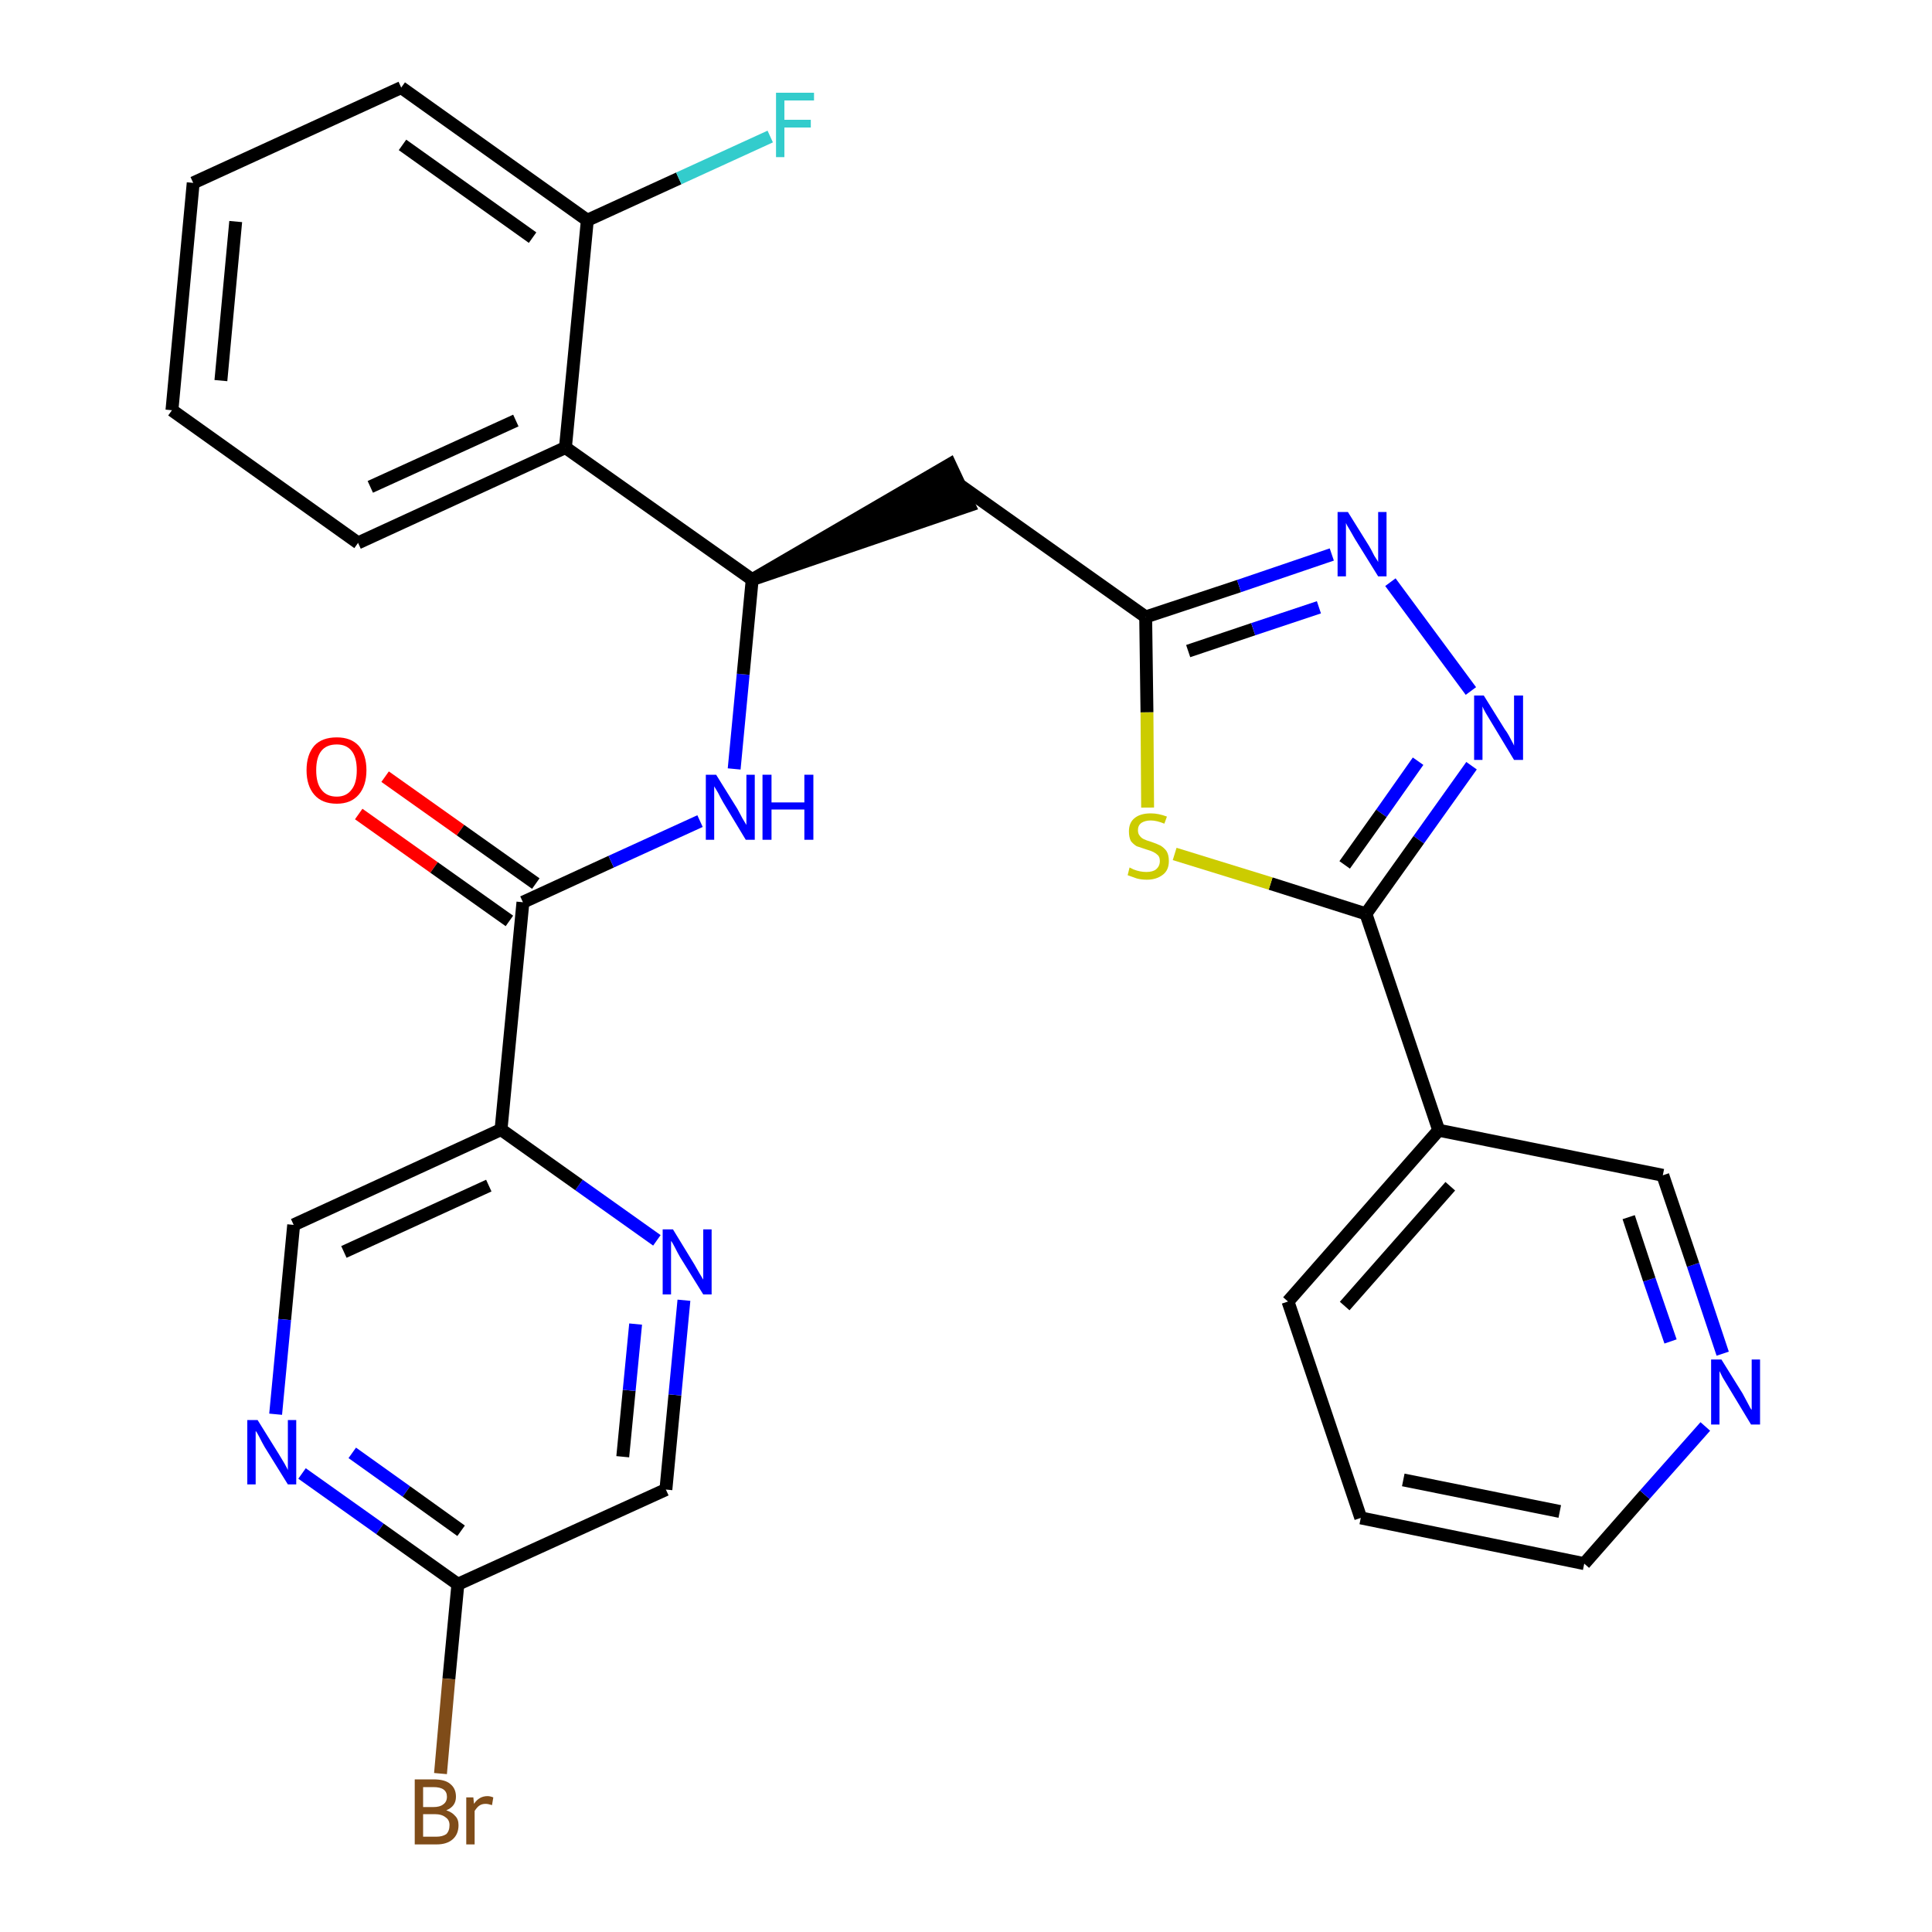<?xml version='1.0' encoding='iso-8859-1'?>
<svg version='1.1' baseProfile='full'
              xmlns='http://www.w3.org/2000/svg'
                      xmlns:rdkit='http://www.rdkit.org/xml'
                      xmlns:xlink='http://www.w3.org/1999/xlink'
                  xml:space='preserve'
width='300px' height='300px' viewBox='0 0 300 300'>
<!-- END OF HEADER -->
<path class='bond-0 atom-0 atom-1' d='M 55.7,126.4 L 67.4,134.7' style='fill:none;fill-rule:evenodd;stroke:#FF0000;stroke-width:2.0px;stroke-linecap:butt;stroke-linejoin:miter;stroke-opacity:1' />
<path class='bond-0 atom-0 atom-1' d='M 67.4,134.7 L 79.1,143.0' style='fill:none;fill-rule:evenodd;stroke:#000000;stroke-width:2.0px;stroke-linecap:butt;stroke-linejoin:miter;stroke-opacity:1' />
<path class='bond-0 atom-0 atom-1' d='M 59.8,120.6 L 71.5,128.9' style='fill:none;fill-rule:evenodd;stroke:#FF0000;stroke-width:2.0px;stroke-linecap:butt;stroke-linejoin:miter;stroke-opacity:1' />
<path class='bond-0 atom-0 atom-1' d='M 71.5,128.9 L 83.2,137.2' style='fill:none;fill-rule:evenodd;stroke:#000000;stroke-width:2.0px;stroke-linecap:butt;stroke-linejoin:miter;stroke-opacity:1' />
<path class='bond-1 atom-1 atom-2' d='M 81.2,140.1 L 94.9,133.8' style='fill:none;fill-rule:evenodd;stroke:#000000;stroke-width:2.0px;stroke-linecap:butt;stroke-linejoin:miter;stroke-opacity:1' />
<path class='bond-1 atom-1 atom-2' d='M 94.9,133.8 L 108.7,127.5' style='fill:none;fill-rule:evenodd;stroke:#0000FF;stroke-width:2.0px;stroke-linecap:butt;stroke-linejoin:miter;stroke-opacity:1' />
<path class='bond-22 atom-1 atom-23' d='M 81.2,140.1 L 77.8,175.4' style='fill:none;fill-rule:evenodd;stroke:#000000;stroke-width:2.0px;stroke-linecap:butt;stroke-linejoin:miter;stroke-opacity:1' />
<path class='bond-2 atom-2 atom-3' d='M 114.0,119.4 L 115.4,104.7' style='fill:none;fill-rule:evenodd;stroke:#0000FF;stroke-width:2.0px;stroke-linecap:butt;stroke-linejoin:miter;stroke-opacity:1' />
<path class='bond-2 atom-2 atom-3' d='M 115.4,104.7 L 116.8,90.0' style='fill:none;fill-rule:evenodd;stroke:#000000;stroke-width:2.0px;stroke-linecap:butt;stroke-linejoin:miter;stroke-opacity:1' />
<path class='bond-3 atom-3 atom-4' d='M 116.8,90.0 L 150.5,78.5 L 147.5,72.1 Z' style='fill:#000000;fill-rule:evenodd;fill-opacity:1;stroke:#000000;stroke-width:2.0px;stroke-linecap:butt;stroke-linejoin:miter;stroke-opacity:1;' />
<path class='bond-15 atom-3 atom-16' d='M 116.8,90.0 L 87.8,69.5' style='fill:none;fill-rule:evenodd;stroke:#000000;stroke-width:2.0px;stroke-linecap:butt;stroke-linejoin:miter;stroke-opacity:1' />
<path class='bond-4 atom-4 atom-5' d='M 149.0,75.3 L 177.9,95.8' style='fill:none;fill-rule:evenodd;stroke:#000000;stroke-width:2.0px;stroke-linecap:butt;stroke-linejoin:miter;stroke-opacity:1' />
<path class='bond-5 atom-5 atom-6' d='M 177.9,95.8 L 192.4,91.0' style='fill:none;fill-rule:evenodd;stroke:#000000;stroke-width:2.0px;stroke-linecap:butt;stroke-linejoin:miter;stroke-opacity:1' />
<path class='bond-5 atom-5 atom-6' d='M 192.4,91.0 L 206.8,86.1' style='fill:none;fill-rule:evenodd;stroke:#0000FF;stroke-width:2.0px;stroke-linecap:butt;stroke-linejoin:miter;stroke-opacity:1' />
<path class='bond-5 atom-5 atom-6' d='M 184.5,101.1 L 194.6,97.7' style='fill:none;fill-rule:evenodd;stroke:#000000;stroke-width:2.0px;stroke-linecap:butt;stroke-linejoin:miter;stroke-opacity:1' />
<path class='bond-5 atom-5 atom-6' d='M 194.6,97.7 L 204.8,94.3' style='fill:none;fill-rule:evenodd;stroke:#0000FF;stroke-width:2.0px;stroke-linecap:butt;stroke-linejoin:miter;stroke-opacity:1' />
<path class='bond-29 atom-15 atom-5' d='M 178.2,125.4 L 178.1,110.6' style='fill:none;fill-rule:evenodd;stroke:#CCCC00;stroke-width:2.0px;stroke-linecap:butt;stroke-linejoin:miter;stroke-opacity:1' />
<path class='bond-29 atom-15 atom-5' d='M 178.1,110.6 L 177.9,95.8' style='fill:none;fill-rule:evenodd;stroke:#000000;stroke-width:2.0px;stroke-linecap:butt;stroke-linejoin:miter;stroke-opacity:1' />
<path class='bond-6 atom-6 atom-7' d='M 215.9,90.4 L 228.4,107.3' style='fill:none;fill-rule:evenodd;stroke:#0000FF;stroke-width:2.0px;stroke-linecap:butt;stroke-linejoin:miter;stroke-opacity:1' />
<path class='bond-7 atom-7 atom-8' d='M 228.5,118.9 L 220.3,130.4' style='fill:none;fill-rule:evenodd;stroke:#0000FF;stroke-width:2.0px;stroke-linecap:butt;stroke-linejoin:miter;stroke-opacity:1' />
<path class='bond-7 atom-7 atom-8' d='M 220.3,130.4 L 212.1,141.9' style='fill:none;fill-rule:evenodd;stroke:#000000;stroke-width:2.0px;stroke-linecap:butt;stroke-linejoin:miter;stroke-opacity:1' />
<path class='bond-7 atom-7 atom-8' d='M 220.2,118.2 L 214.5,126.3' style='fill:none;fill-rule:evenodd;stroke:#0000FF;stroke-width:2.0px;stroke-linecap:butt;stroke-linejoin:miter;stroke-opacity:1' />
<path class='bond-7 atom-7 atom-8' d='M 214.5,126.3 L 208.8,134.3' style='fill:none;fill-rule:evenodd;stroke:#000000;stroke-width:2.0px;stroke-linecap:butt;stroke-linejoin:miter;stroke-opacity:1' />
<path class='bond-8 atom-8 atom-9' d='M 212.1,141.9 L 223.4,175.5' style='fill:none;fill-rule:evenodd;stroke:#000000;stroke-width:2.0px;stroke-linecap:butt;stroke-linejoin:miter;stroke-opacity:1' />
<path class='bond-14 atom-8 atom-15' d='M 212.1,141.9 L 197.3,137.2' style='fill:none;fill-rule:evenodd;stroke:#000000;stroke-width:2.0px;stroke-linecap:butt;stroke-linejoin:miter;stroke-opacity:1' />
<path class='bond-14 atom-8 atom-15' d='M 197.3,137.2 L 182.4,132.6' style='fill:none;fill-rule:evenodd;stroke:#CCCC00;stroke-width:2.0px;stroke-linecap:butt;stroke-linejoin:miter;stroke-opacity:1' />
<path class='bond-9 atom-9 atom-10' d='M 223.4,175.5 L 200.0,202.1' style='fill:none;fill-rule:evenodd;stroke:#000000;stroke-width:2.0px;stroke-linecap:butt;stroke-linejoin:miter;stroke-opacity:1' />
<path class='bond-9 atom-9 atom-10' d='M 225.2,184.2 L 208.8,202.8' style='fill:none;fill-rule:evenodd;stroke:#000000;stroke-width:2.0px;stroke-linecap:butt;stroke-linejoin:miter;stroke-opacity:1' />
<path class='bond-32 atom-14 atom-9' d='M 258.2,182.5 L 223.4,175.5' style='fill:none;fill-rule:evenodd;stroke:#000000;stroke-width:2.0px;stroke-linecap:butt;stroke-linejoin:miter;stroke-opacity:1' />
<path class='bond-10 atom-10 atom-11' d='M 200.0,202.1 L 211.3,235.7' style='fill:none;fill-rule:evenodd;stroke:#000000;stroke-width:2.0px;stroke-linecap:butt;stroke-linejoin:miter;stroke-opacity:1' />
<path class='bond-11 atom-11 atom-12' d='M 211.3,235.7 L 246.0,242.8' style='fill:none;fill-rule:evenodd;stroke:#000000;stroke-width:2.0px;stroke-linecap:butt;stroke-linejoin:miter;stroke-opacity:1' />
<path class='bond-11 atom-11 atom-12' d='M 217.9,229.8 L 242.2,234.7' style='fill:none;fill-rule:evenodd;stroke:#000000;stroke-width:2.0px;stroke-linecap:butt;stroke-linejoin:miter;stroke-opacity:1' />
<path class='bond-12 atom-12 atom-13' d='M 246.0,242.8 L 255.4,232.1' style='fill:none;fill-rule:evenodd;stroke:#000000;stroke-width:2.0px;stroke-linecap:butt;stroke-linejoin:miter;stroke-opacity:1' />
<path class='bond-12 atom-12 atom-13' d='M 255.4,232.1 L 264.8,221.5' style='fill:none;fill-rule:evenodd;stroke:#0000FF;stroke-width:2.0px;stroke-linecap:butt;stroke-linejoin:miter;stroke-opacity:1' />
<path class='bond-13 atom-13 atom-14' d='M 267.5,210.2 L 262.9,196.4' style='fill:none;fill-rule:evenodd;stroke:#0000FF;stroke-width:2.0px;stroke-linecap:butt;stroke-linejoin:miter;stroke-opacity:1' />
<path class='bond-13 atom-13 atom-14' d='M 262.9,196.4 L 258.2,182.5' style='fill:none;fill-rule:evenodd;stroke:#000000;stroke-width:2.0px;stroke-linecap:butt;stroke-linejoin:miter;stroke-opacity:1' />
<path class='bond-13 atom-13 atom-14' d='M 259.4,208.3 L 256.1,198.7' style='fill:none;fill-rule:evenodd;stroke:#0000FF;stroke-width:2.0px;stroke-linecap:butt;stroke-linejoin:miter;stroke-opacity:1' />
<path class='bond-13 atom-13 atom-14' d='M 256.1,198.7 L 252.9,189.0' style='fill:none;fill-rule:evenodd;stroke:#000000;stroke-width:2.0px;stroke-linecap:butt;stroke-linejoin:miter;stroke-opacity:1' />
<path class='bond-16 atom-16 atom-17' d='M 87.8,69.5 L 55.6,84.3' style='fill:none;fill-rule:evenodd;stroke:#000000;stroke-width:2.0px;stroke-linecap:butt;stroke-linejoin:miter;stroke-opacity:1' />
<path class='bond-16 atom-16 atom-17' d='M 80.1,65.3 L 57.5,75.6' style='fill:none;fill-rule:evenodd;stroke:#000000;stroke-width:2.0px;stroke-linecap:butt;stroke-linejoin:miter;stroke-opacity:1' />
<path class='bond-30 atom-21 atom-16' d='M 91.2,34.2 L 87.8,69.5' style='fill:none;fill-rule:evenodd;stroke:#000000;stroke-width:2.0px;stroke-linecap:butt;stroke-linejoin:miter;stroke-opacity:1' />
<path class='bond-17 atom-17 atom-18' d='M 55.6,84.3 L 26.7,63.7' style='fill:none;fill-rule:evenodd;stroke:#000000;stroke-width:2.0px;stroke-linecap:butt;stroke-linejoin:miter;stroke-opacity:1' />
<path class='bond-18 atom-18 atom-19' d='M 26.7,63.7 L 30.0,28.4' style='fill:none;fill-rule:evenodd;stroke:#000000;stroke-width:2.0px;stroke-linecap:butt;stroke-linejoin:miter;stroke-opacity:1' />
<path class='bond-18 atom-18 atom-19' d='M 34.3,59.1 L 36.6,34.4' style='fill:none;fill-rule:evenodd;stroke:#000000;stroke-width:2.0px;stroke-linecap:butt;stroke-linejoin:miter;stroke-opacity:1' />
<path class='bond-19 atom-19 atom-20' d='M 30.0,28.4 L 62.3,13.6' style='fill:none;fill-rule:evenodd;stroke:#000000;stroke-width:2.0px;stroke-linecap:butt;stroke-linejoin:miter;stroke-opacity:1' />
<path class='bond-20 atom-20 atom-21' d='M 62.3,13.6 L 91.2,34.2' style='fill:none;fill-rule:evenodd;stroke:#000000;stroke-width:2.0px;stroke-linecap:butt;stroke-linejoin:miter;stroke-opacity:1' />
<path class='bond-20 atom-20 atom-21' d='M 62.5,22.5 L 82.7,36.9' style='fill:none;fill-rule:evenodd;stroke:#000000;stroke-width:2.0px;stroke-linecap:butt;stroke-linejoin:miter;stroke-opacity:1' />
<path class='bond-21 atom-21 atom-22' d='M 91.2,34.2 L 105.4,27.7' style='fill:none;fill-rule:evenodd;stroke:#000000;stroke-width:2.0px;stroke-linecap:butt;stroke-linejoin:miter;stroke-opacity:1' />
<path class='bond-21 atom-21 atom-22' d='M 105.4,27.7 L 119.6,21.2' style='fill:none;fill-rule:evenodd;stroke:#33CCCC;stroke-width:2.0px;stroke-linecap:butt;stroke-linejoin:miter;stroke-opacity:1' />
<path class='bond-23 atom-23 atom-24' d='M 77.8,175.4 L 45.6,190.2' style='fill:none;fill-rule:evenodd;stroke:#000000;stroke-width:2.0px;stroke-linecap:butt;stroke-linejoin:miter;stroke-opacity:1' />
<path class='bond-23 atom-23 atom-24' d='M 75.9,184.1 L 53.4,194.4' style='fill:none;fill-rule:evenodd;stroke:#000000;stroke-width:2.0px;stroke-linecap:butt;stroke-linejoin:miter;stroke-opacity:1' />
<path class='bond-31 atom-29 atom-23' d='M 102.0,192.6 L 89.9,184.0' style='fill:none;fill-rule:evenodd;stroke:#0000FF;stroke-width:2.0px;stroke-linecap:butt;stroke-linejoin:miter;stroke-opacity:1' />
<path class='bond-31 atom-29 atom-23' d='M 89.9,184.0 L 77.8,175.4' style='fill:none;fill-rule:evenodd;stroke:#000000;stroke-width:2.0px;stroke-linecap:butt;stroke-linejoin:miter;stroke-opacity:1' />
<path class='bond-24 atom-24 atom-25' d='M 45.6,190.2 L 44.2,204.9' style='fill:none;fill-rule:evenodd;stroke:#000000;stroke-width:2.0px;stroke-linecap:butt;stroke-linejoin:miter;stroke-opacity:1' />
<path class='bond-24 atom-24 atom-25' d='M 44.2,204.9 L 42.8,219.6' style='fill:none;fill-rule:evenodd;stroke:#0000FF;stroke-width:2.0px;stroke-linecap:butt;stroke-linejoin:miter;stroke-opacity:1' />
<path class='bond-25 atom-25 atom-26' d='M 46.9,228.8 L 59.0,237.4' style='fill:none;fill-rule:evenodd;stroke:#0000FF;stroke-width:2.0px;stroke-linecap:butt;stroke-linejoin:miter;stroke-opacity:1' />
<path class='bond-25 atom-25 atom-26' d='M 59.0,237.4 L 71.1,246.0' style='fill:none;fill-rule:evenodd;stroke:#000000;stroke-width:2.0px;stroke-linecap:butt;stroke-linejoin:miter;stroke-opacity:1' />
<path class='bond-25 atom-25 atom-26' d='M 54.7,225.6 L 63.1,231.6' style='fill:none;fill-rule:evenodd;stroke:#0000FF;stroke-width:2.0px;stroke-linecap:butt;stroke-linejoin:miter;stroke-opacity:1' />
<path class='bond-25 atom-25 atom-26' d='M 63.1,231.6 L 71.6,237.7' style='fill:none;fill-rule:evenodd;stroke:#000000;stroke-width:2.0px;stroke-linecap:butt;stroke-linejoin:miter;stroke-opacity:1' />
<path class='bond-26 atom-26 atom-27' d='M 71.1,246.0 L 69.7,260.7' style='fill:none;fill-rule:evenodd;stroke:#000000;stroke-width:2.0px;stroke-linecap:butt;stroke-linejoin:miter;stroke-opacity:1' />
<path class='bond-26 atom-26 atom-27' d='M 69.7,260.7 L 68.4,275.4' style='fill:none;fill-rule:evenodd;stroke:#7F4C19;stroke-width:2.0px;stroke-linecap:butt;stroke-linejoin:miter;stroke-opacity:1' />
<path class='bond-27 atom-26 atom-28' d='M 71.1,246.0 L 103.4,231.3' style='fill:none;fill-rule:evenodd;stroke:#000000;stroke-width:2.0px;stroke-linecap:butt;stroke-linejoin:miter;stroke-opacity:1' />
<path class='bond-28 atom-28 atom-29' d='M 103.4,231.3 L 104.8,216.6' style='fill:none;fill-rule:evenodd;stroke:#000000;stroke-width:2.0px;stroke-linecap:butt;stroke-linejoin:miter;stroke-opacity:1' />
<path class='bond-28 atom-28 atom-29' d='M 104.8,216.6 L 106.2,201.9' style='fill:none;fill-rule:evenodd;stroke:#0000FF;stroke-width:2.0px;stroke-linecap:butt;stroke-linejoin:miter;stroke-opacity:1' />
<path class='bond-28 atom-28 atom-29' d='M 96.7,226.2 L 97.7,215.9' style='fill:none;fill-rule:evenodd;stroke:#000000;stroke-width:2.0px;stroke-linecap:butt;stroke-linejoin:miter;stroke-opacity:1' />
<path class='bond-28 atom-28 atom-29' d='M 97.7,215.9 L 98.7,205.6' style='fill:none;fill-rule:evenodd;stroke:#0000FF;stroke-width:2.0px;stroke-linecap:butt;stroke-linejoin:miter;stroke-opacity:1' />
<path  class='atom-0' d='M 47.6 119.6
Q 47.6 117.2, 48.8 115.8
Q 50.0 114.5, 52.3 114.5
Q 54.5 114.5, 55.7 115.8
Q 56.9 117.2, 56.9 119.6
Q 56.9 122.0, 55.7 123.4
Q 54.5 124.8, 52.3 124.8
Q 50.0 124.8, 48.8 123.4
Q 47.6 122.0, 47.6 119.6
M 52.3 123.7
Q 53.8 123.7, 54.6 122.6
Q 55.4 121.6, 55.4 119.6
Q 55.4 117.6, 54.6 116.6
Q 53.8 115.6, 52.3 115.6
Q 50.7 115.6, 49.9 116.6
Q 49.1 117.6, 49.1 119.6
Q 49.1 121.6, 49.9 122.6
Q 50.7 123.7, 52.3 123.7
' fill='#FF0000'/>
<path  class='atom-2' d='M 111.2 120.3
L 114.5 125.6
Q 114.8 126.2, 115.3 127.1
Q 115.9 128.1, 115.9 128.1
L 115.9 120.3
L 117.2 120.3
L 117.2 130.4
L 115.8 130.4
L 112.3 124.6
Q 111.9 123.9, 111.5 123.1
Q 111.0 122.3, 110.9 122.1
L 110.9 130.4
L 109.6 130.4
L 109.6 120.3
L 111.2 120.3
' fill='#0000FF'/>
<path  class='atom-2' d='M 118.4 120.3
L 119.8 120.3
L 119.8 124.6
L 124.9 124.6
L 124.9 120.3
L 126.3 120.3
L 126.3 130.4
L 124.9 130.4
L 124.9 125.7
L 119.8 125.7
L 119.8 130.4
L 118.4 130.4
L 118.4 120.3
' fill='#0000FF'/>
<path  class='atom-6' d='M 209.3 79.5
L 212.6 84.8
Q 212.9 85.3, 213.4 86.3
Q 214.0 87.2, 214.0 87.3
L 214.0 79.5
L 215.3 79.5
L 215.3 89.5
L 214.0 89.5
L 210.4 83.7
Q 210.0 83.0, 209.6 82.3
Q 209.1 81.5, 209.0 81.2
L 209.0 89.5
L 207.7 89.5
L 207.7 79.5
L 209.3 79.5
' fill='#0000FF'/>
<path  class='atom-7' d='M 230.4 108.0
L 233.7 113.3
Q 234.1 113.8, 234.6 114.8
Q 235.1 115.7, 235.1 115.8
L 235.1 108.0
L 236.5 108.0
L 236.5 118.0
L 235.1 118.0
L 231.6 112.2
Q 231.2 111.5, 230.7 110.7
Q 230.3 110.0, 230.2 109.7
L 230.2 118.0
L 228.9 118.0
L 228.9 108.0
L 230.4 108.0
' fill='#0000FF'/>
<path  class='atom-13' d='M 267.3 211.1
L 270.6 216.4
Q 270.9 217.0, 271.4 217.9
Q 271.9 218.9, 272.0 218.9
L 272.0 211.1
L 273.3 211.1
L 273.3 221.2
L 271.9 221.2
L 268.4 215.4
Q 268.0 214.7, 267.5 213.9
Q 267.1 213.1, 267.0 212.9
L 267.0 221.2
L 265.7 221.2
L 265.7 211.1
L 267.3 211.1
' fill='#0000FF'/>
<path  class='atom-15' d='M 175.4 134.7
Q 175.6 134.8, 176.0 135.0
Q 176.5 135.2, 177.0 135.3
Q 177.5 135.4, 178.0 135.4
Q 179.0 135.4, 179.5 135.0
Q 180.1 134.5, 180.1 133.7
Q 180.1 133.1, 179.8 132.8
Q 179.5 132.5, 179.1 132.3
Q 178.7 132.1, 178.0 131.9
Q 177.1 131.6, 176.5 131.4
Q 176.0 131.1, 175.6 130.6
Q 175.3 130.0, 175.3 129.1
Q 175.3 127.8, 176.1 127.1
Q 177.0 126.3, 178.7 126.3
Q 179.9 126.3, 181.2 126.8
L 180.8 127.9
Q 179.6 127.4, 178.7 127.4
Q 177.8 127.4, 177.2 127.8
Q 176.7 128.2, 176.7 128.9
Q 176.7 129.5, 177.0 129.8
Q 177.2 130.1, 177.6 130.3
Q 178.0 130.5, 178.7 130.7
Q 179.6 131.0, 180.2 131.3
Q 180.7 131.6, 181.1 132.1
Q 181.5 132.7, 181.5 133.7
Q 181.5 135.1, 180.6 135.8
Q 179.6 136.6, 178.1 136.6
Q 177.2 136.6, 176.5 136.4
Q 175.9 136.2, 175.1 135.9
L 175.4 134.7
' fill='#CCCC00'/>
<path  class='atom-22' d='M 120.5 14.4
L 126.4 14.4
L 126.4 15.6
L 121.8 15.6
L 121.8 18.6
L 125.9 18.6
L 125.9 19.8
L 121.8 19.8
L 121.8 24.4
L 120.5 24.4
L 120.5 14.4
' fill='#33CCCC'/>
<path  class='atom-25' d='M 40.0 220.5
L 43.3 225.8
Q 43.6 226.3, 44.2 227.3
Q 44.7 228.2, 44.7 228.3
L 44.7 220.5
L 46.0 220.5
L 46.0 230.5
L 44.7 230.5
L 41.1 224.7
Q 40.7 224.0, 40.3 223.2
Q 39.9 222.4, 39.7 222.2
L 39.7 230.5
L 38.4 230.5
L 38.4 220.5
L 40.0 220.5
' fill='#0000FF'/>
<path  class='atom-27' d='M 69.3 281.1
Q 70.2 281.4, 70.7 282.0
Q 71.2 282.5, 71.2 283.4
Q 71.2 284.8, 70.3 285.6
Q 69.4 286.4, 67.8 286.4
L 64.4 286.4
L 64.4 276.3
L 67.3 276.3
Q 69.1 276.3, 69.9 277.0
Q 70.8 277.7, 70.8 279.0
Q 70.8 280.5, 69.3 281.1
M 65.7 277.5
L 65.7 280.6
L 67.3 280.6
Q 68.3 280.6, 68.8 280.2
Q 69.4 279.8, 69.4 279.0
Q 69.4 277.5, 67.3 277.5
L 65.7 277.5
M 67.8 285.2
Q 68.7 285.2, 69.3 284.8
Q 69.8 284.3, 69.8 283.4
Q 69.8 282.6, 69.2 282.2
Q 68.6 281.7, 67.5 281.7
L 65.7 281.7
L 65.7 285.2
L 67.8 285.2
' fill='#7F4C19'/>
<path  class='atom-27' d='M 73.5 279.1
L 73.6 280.1
Q 74.4 278.9, 75.7 278.9
Q 76.1 278.9, 76.6 279.1
L 76.4 280.3
Q 75.8 280.1, 75.4 280.1
Q 74.8 280.1, 74.4 280.4
Q 74.1 280.6, 73.7 281.2
L 73.7 286.4
L 72.4 286.4
L 72.4 279.1
L 73.5 279.1
' fill='#7F4C19'/>
<path  class='atom-29' d='M 104.5 190.9
L 107.8 196.3
Q 108.1 196.8, 108.6 197.7
Q 109.2 198.7, 109.2 198.7
L 109.2 190.9
L 110.5 190.9
L 110.5 201.0
L 109.2 201.0
L 105.6 195.2
Q 105.2 194.5, 104.8 193.7
Q 104.4 192.9, 104.2 192.7
L 104.2 201.0
L 102.9 201.0
L 102.9 190.9
L 104.5 190.9
' fill='#0000FF'/>
</svg>
